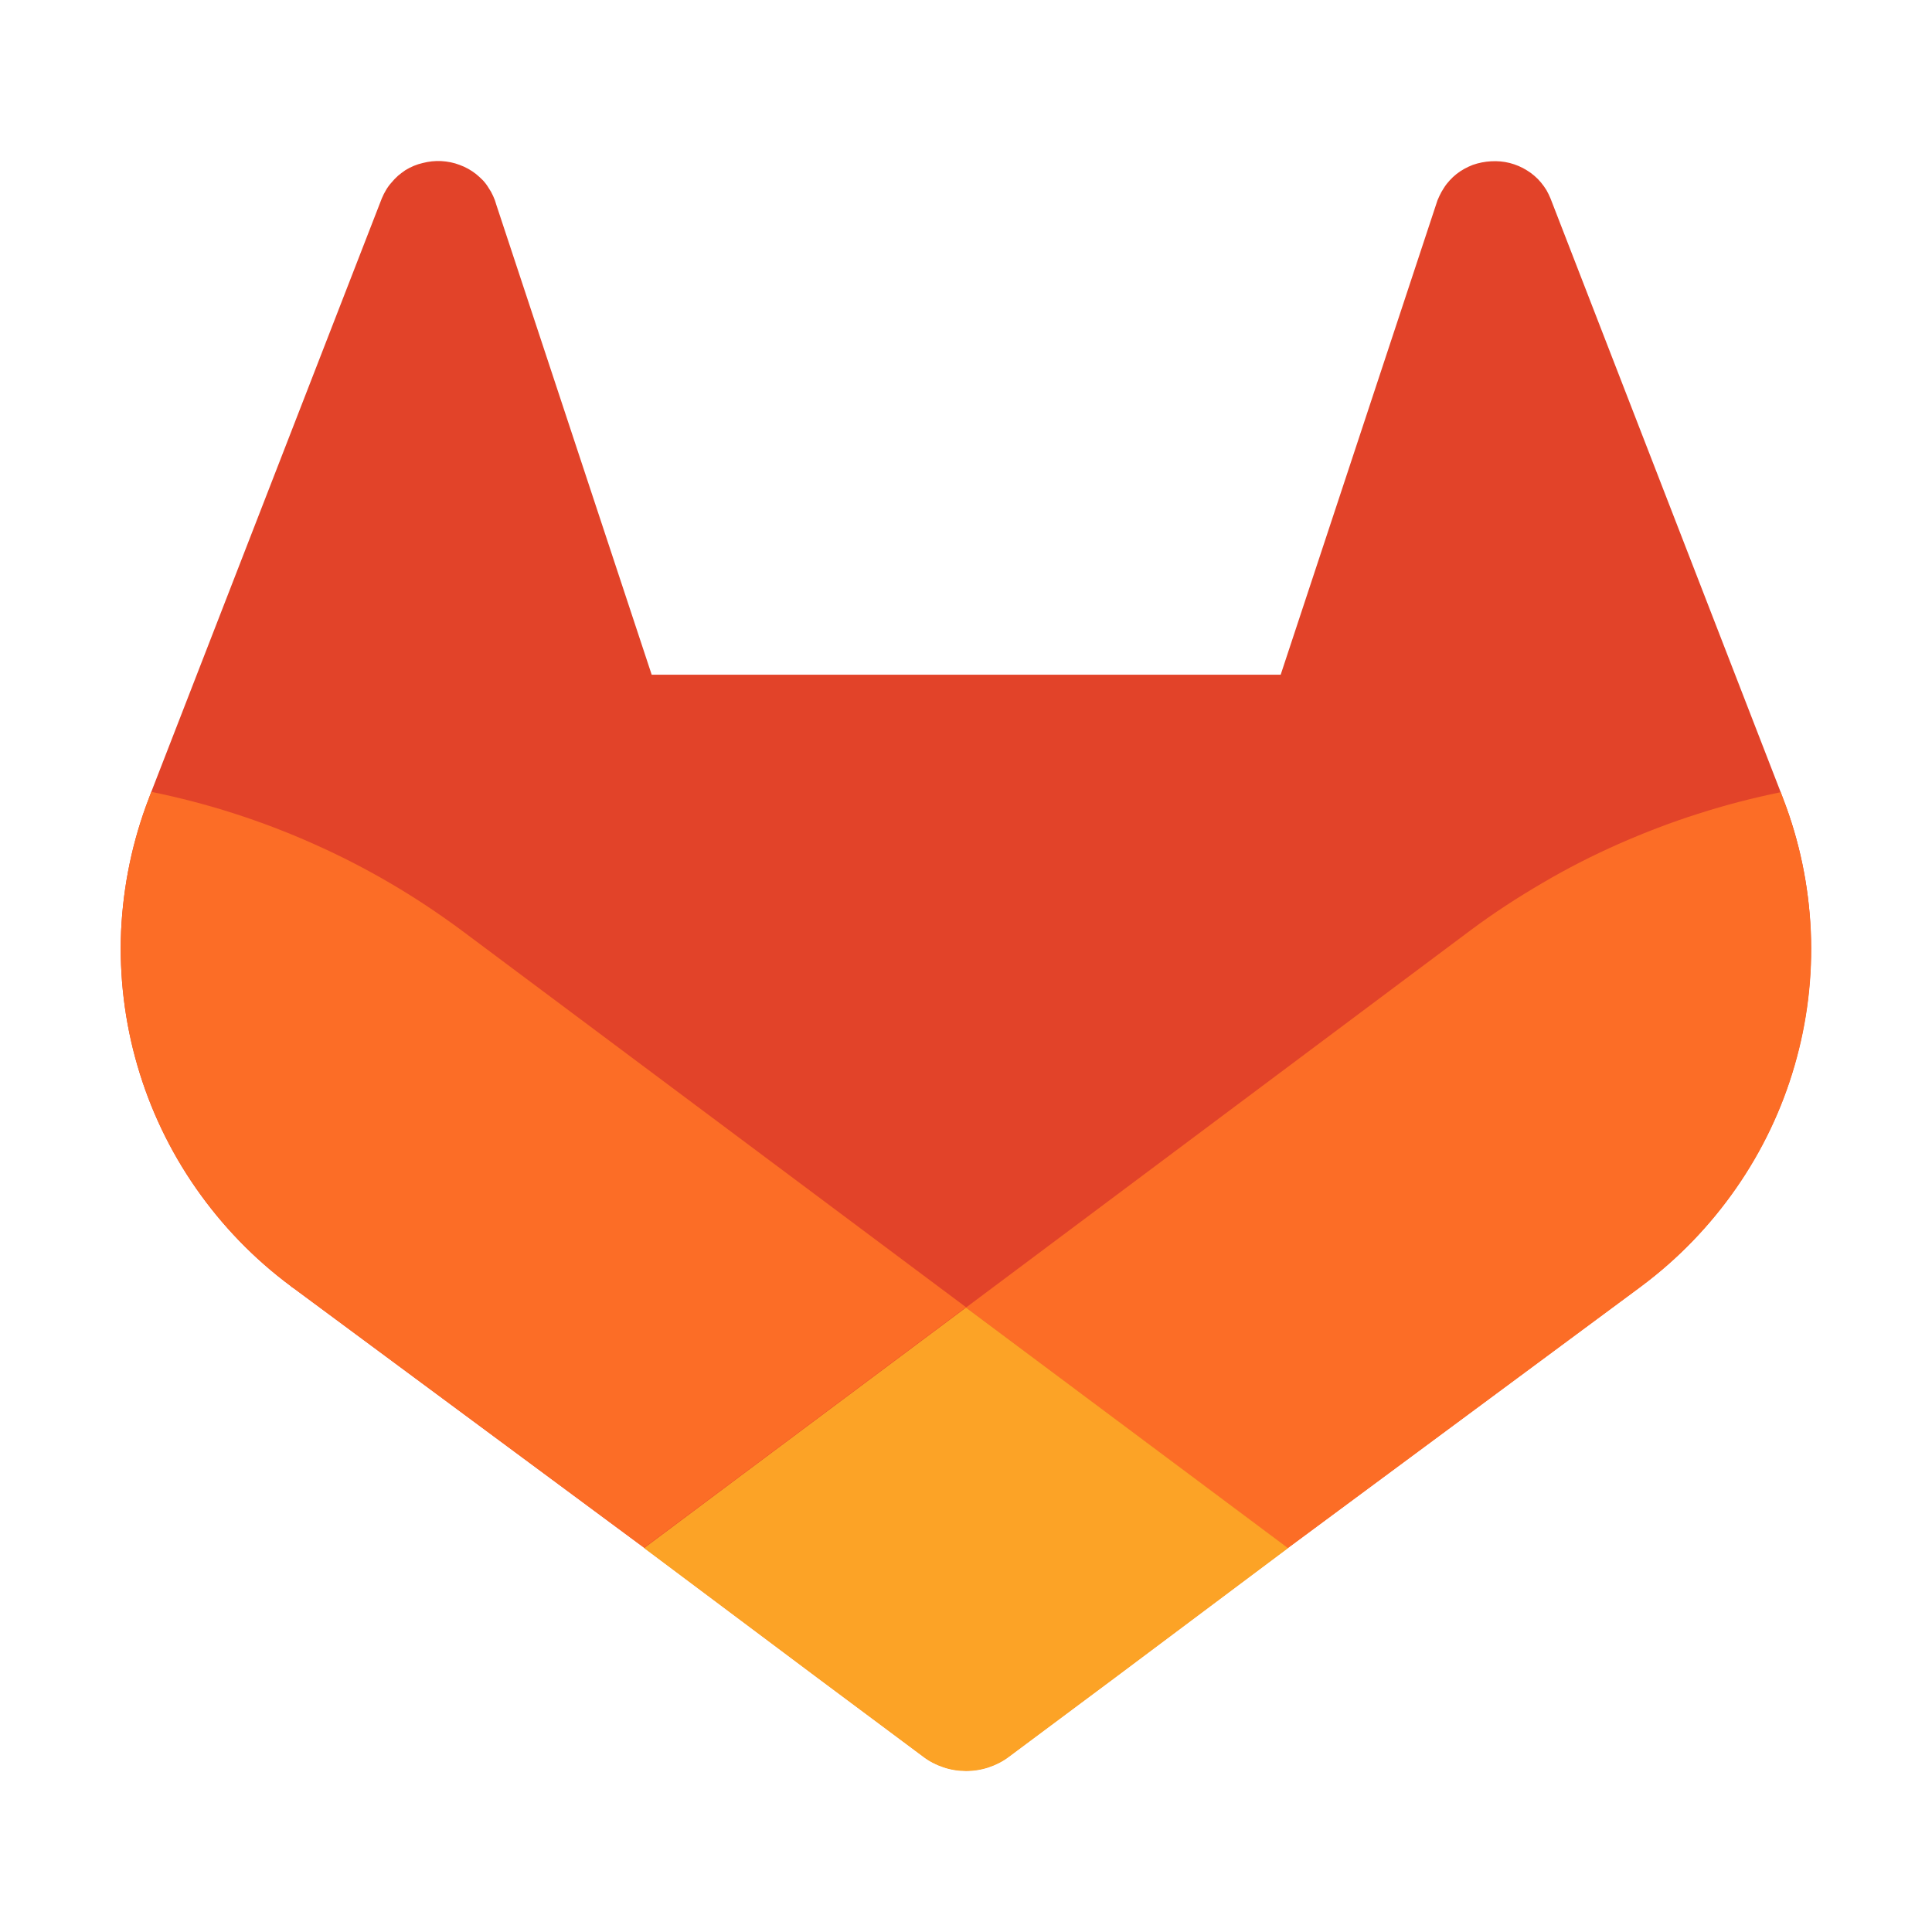 <svg width="48" height="48" viewBox="0 0 48 48" fill="none" xmlns="http://www.w3.org/2000/svg">
<path d="M44.986 23.128C45.034 24.259 44.898 25.384 44.583 26.471C44.272 27.558 43.781 28.584 43.133 29.515C42.488 30.447 41.695 31.269 40.784 31.949L40.762 31.966L32.002 38.453L27.694 41.679L25.069 43.636C24.916 43.753 24.745 43.84 24.565 43.9C24.386 43.961 24.193 43.991 24 43.991C23.812 43.991 23.619 43.961 23.439 43.9C23.259 43.84 23.088 43.753 22.935 43.636L20.31 41.679L16.003 38.453L7.295 32.005L7.243 31.971L7.225 31.953C6.309 31.274 5.516 30.451 4.868 29.52C4.219 28.589 3.728 27.558 3.413 26.471C3.097 25.384 2.961 24.254 3.009 23.124C3.062 21.994 3.294 20.881 3.702 19.825L3.759 19.673L9.486 4.929C9.516 4.857 9.551 4.787 9.591 4.721C9.629 4.655 9.675 4.593 9.727 4.535C9.777 4.474 9.831 4.418 9.889 4.366C9.948 4.317 10.009 4.271 10.073 4.227C10.209 4.145 10.35 4.084 10.503 4.05C10.652 4.011 10.81 3.994 10.963 4.002C11.121 4.011 11.274 4.041 11.419 4.097C11.563 4.149 11.704 4.227 11.826 4.323C11.885 4.372 11.942 4.424 11.997 4.479C12.05 4.536 12.097 4.598 12.137 4.665C12.181 4.728 12.219 4.796 12.251 4.868C12.284 4.938 12.31 5.01 12.33 5.085L16.191 16.763H31.818L35.678 5.085C35.699 5.01 35.727 4.938 35.762 4.868C35.794 4.799 35.832 4.731 35.876 4.665C35.916 4.601 35.963 4.541 36.016 4.483C36.069 4.425 36.125 4.372 36.187 4.323C36.309 4.227 36.445 4.154 36.59 4.097C36.739 4.045 36.892 4.015 37.046 4.007C37.203 3.998 37.357 4.011 37.51 4.05C37.659 4.089 37.804 4.149 37.935 4.232C38.002 4.272 38.065 4.318 38.124 4.37C38.182 4.419 38.236 4.474 38.286 4.535C38.336 4.595 38.381 4.659 38.422 4.725C38.46 4.792 38.493 4.861 38.523 4.933L44.241 19.682L44.298 19.833C44.706 20.886 44.938 21.998 44.986 23.128Z" fill="#E24329"/>
<path d="M44.99 23.133C45.039 24.259 44.903 25.389 44.587 26.476C44.272 27.562 43.781 28.593 43.133 29.524C42.484 30.455 41.691 31.278 40.779 31.958L40.757 31.975L31.997 38.462C31.997 38.462 28.277 35.686 24 32.486L36.555 23.098C37.12 22.678 37.712 22.293 38.321 21.938C38.93 21.578 39.561 21.258 40.205 20.972C40.854 20.686 41.516 20.431 42.186 20.219C42.861 20.002 43.544 19.825 44.241 19.682L44.298 19.833C44.706 20.89 44.938 22.003 44.99 23.133Z" fill="#FC6D26"/>
<path d="M24 32.486C28.277 35.678 32.002 38.462 32.002 38.462L27.695 41.688L25.07 43.645C24.916 43.762 24.745 43.849 24.566 43.909C24.386 43.97 24.193 44 24 44C23.812 44 23.619 43.97 23.439 43.909C23.26 43.849 23.089 43.762 22.936 43.645L20.311 41.688L16.003 38.462C16.003 38.462 19.723 35.678 24 32.486Z" fill="#FCA326"/>
<path d="M24 32.477C19.719 35.677 16.003 38.453 16.003 38.453L7.295 32.005L7.243 31.971L7.225 31.953C6.309 31.273 5.516 30.451 4.868 29.52C4.219 28.589 3.728 27.558 3.413 26.471C3.097 25.384 2.961 24.254 3.009 23.124C3.062 21.994 3.294 20.881 3.702 19.824L3.759 19.673C4.456 19.816 5.139 19.993 5.814 20.21C6.485 20.426 7.146 20.677 7.795 20.968C8.439 21.253 9.07 21.578 9.679 21.933C10.288 22.288 10.875 22.678 11.445 23.098L24 32.477Z" fill="#FC6D26"/>
</svg>
